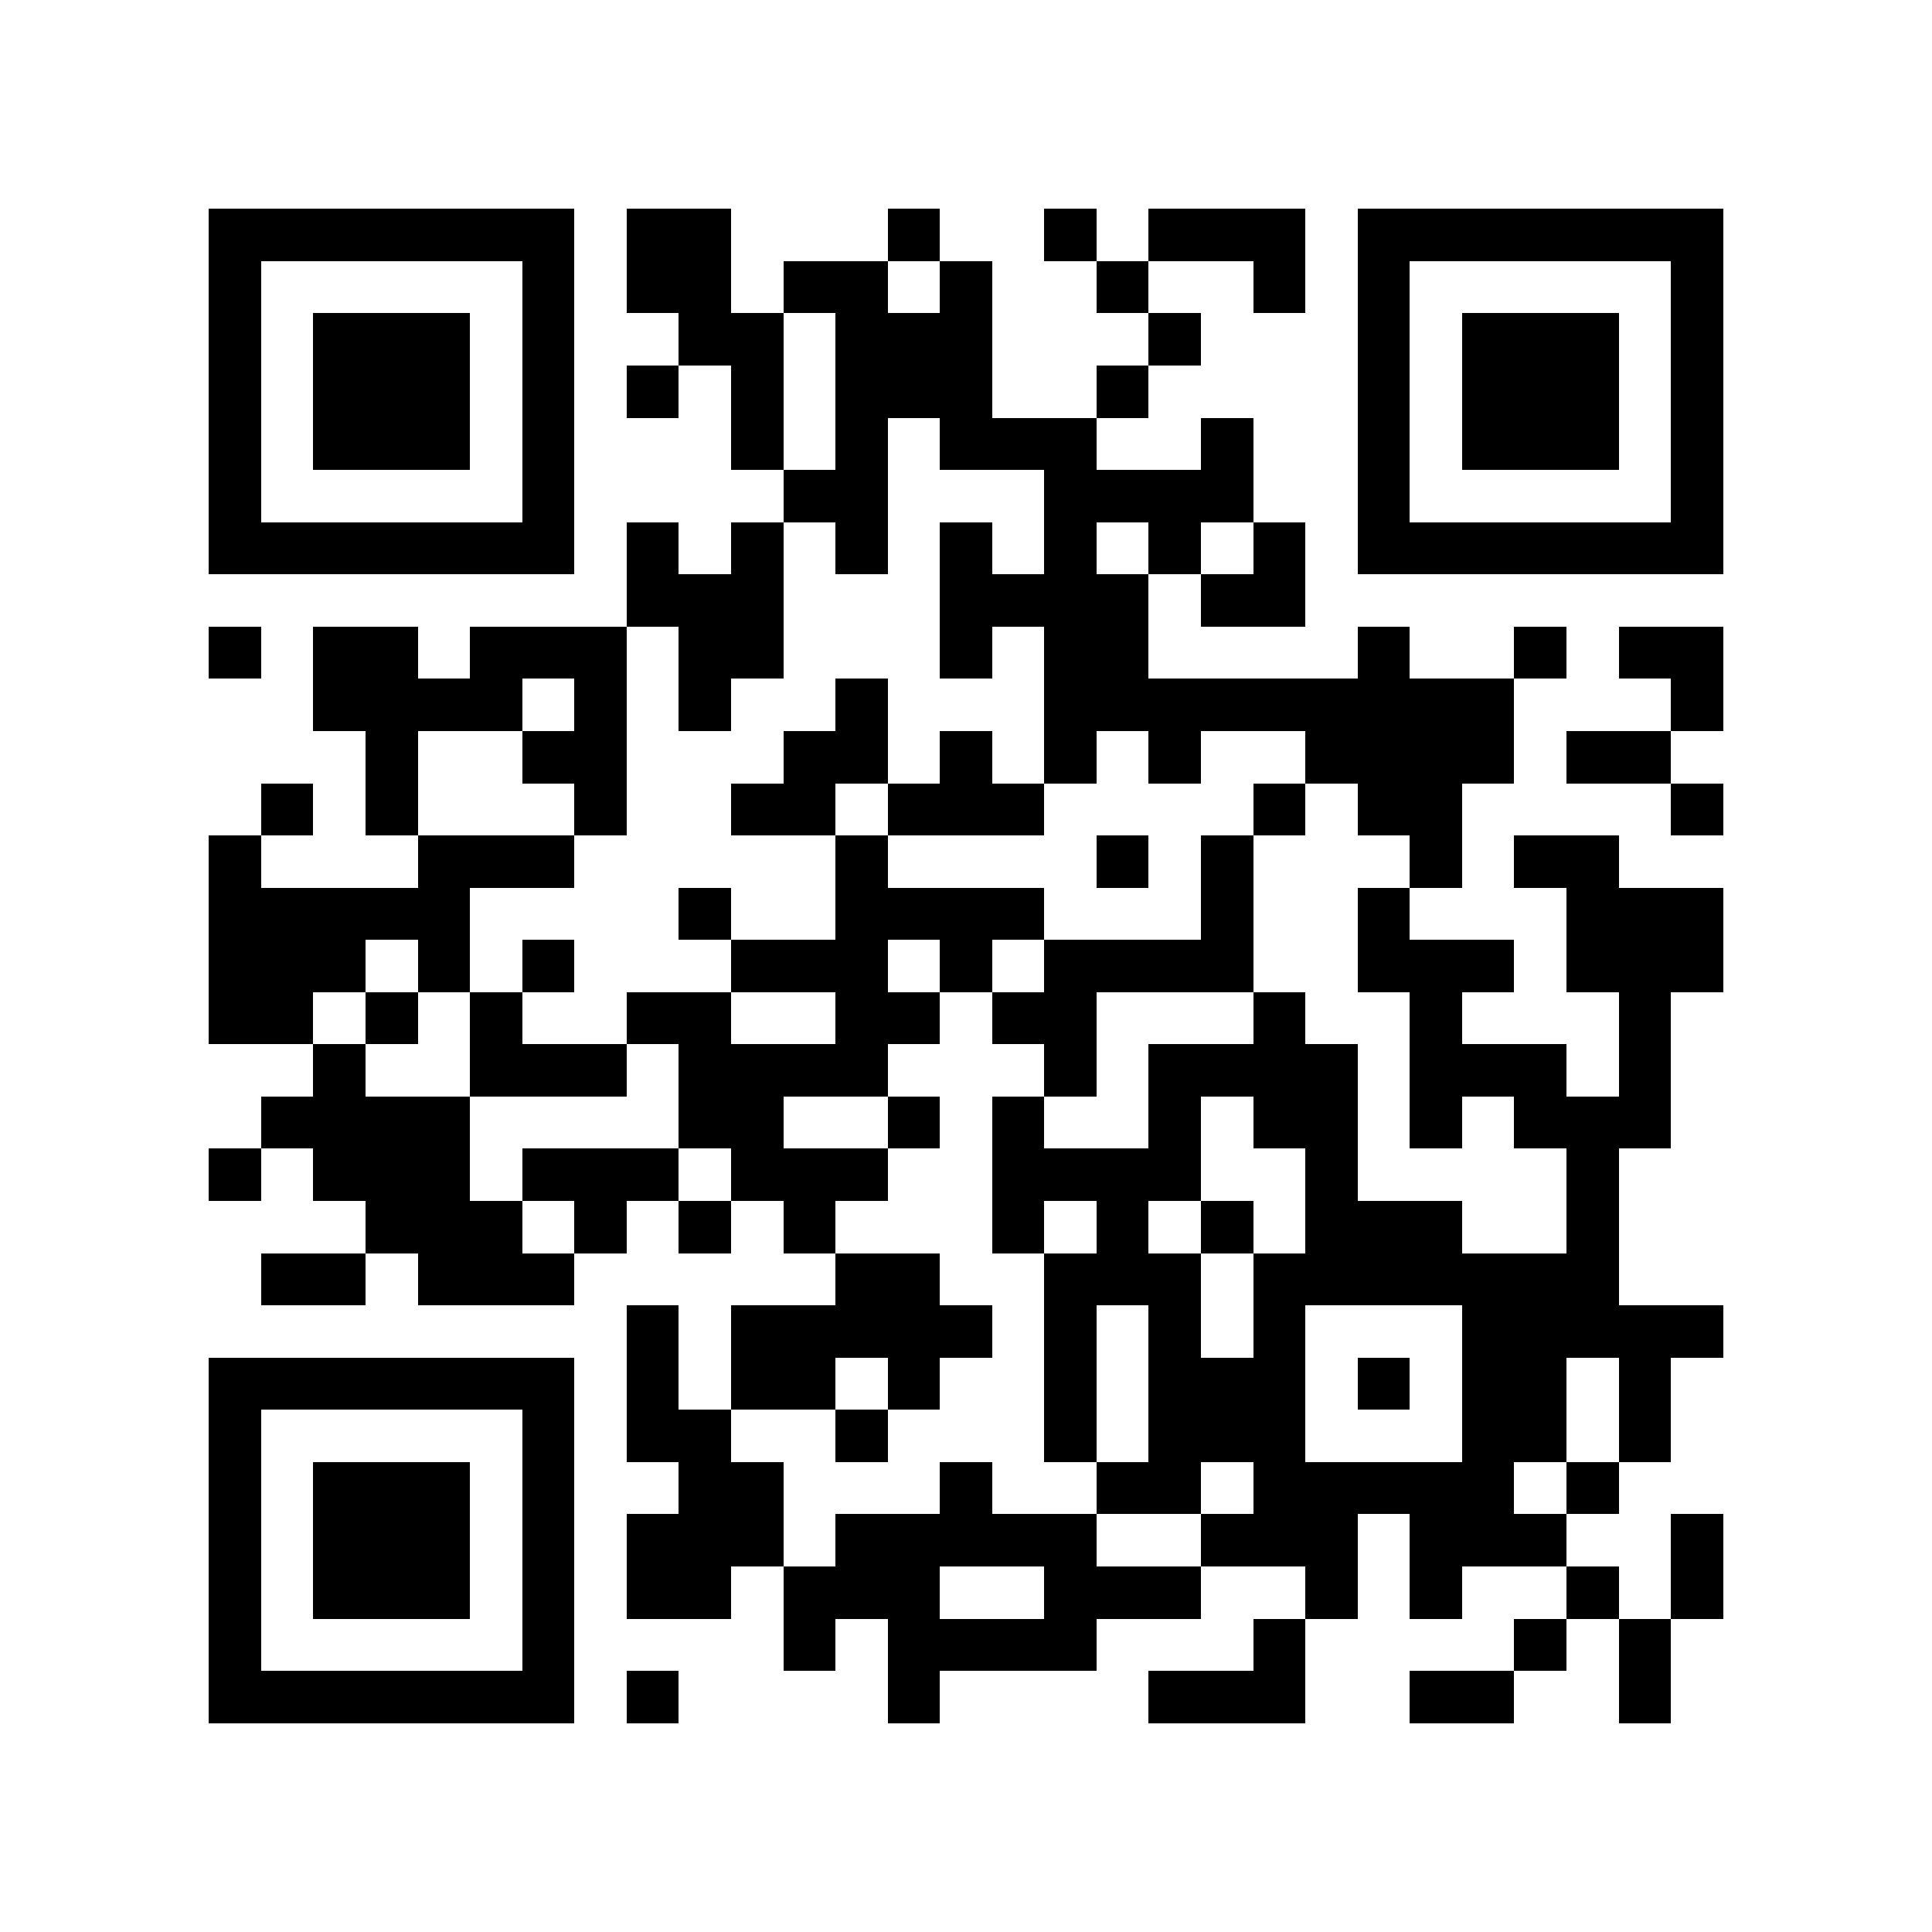 <?xml version="1.0" encoding="utf-8"?><!DOCTYPE svg PUBLIC "-//W3C//DTD SVG 1.1//EN" "http://www.w3.org/Graphics/SVG/1.1/DTD/svg11.dtd"><svg xmlns="http://www.w3.org/2000/svg" viewBox="0 0 37 37" shape-rendering="crispEdges"><path fill="#ffffff" d="M0 0h37v37H0z"/><path stroke="#000000" d="M4 4.5h7m1 0h2m3 0h1m2 0h1m1 0h3m1 0h7M4 5.5h1m5 0h1m1 0h2m1 0h2m1 0h1m2 0h1m2 0h1m1 0h1m5 0h1M4 6.5h1m1 0h3m1 0h1m2 0h2m1 0h3m3 0h1m3 0h1m1 0h3m1 0h1M4 7.5h1m1 0h3m1 0h1m1 0h1m1 0h1m1 0h3m2 0h1m4 0h1m1 0h3m1 0h1M4 8.5h1m1 0h3m1 0h1m3 0h1m1 0h1m1 0h3m2 0h1m2 0h1m1 0h3m1 0h1M4 9.5h1m5 0h1m4 0h2m3 0h4m2 0h1m5 0h1M4 10.5h7m1 0h1m1 0h1m1 0h1m1 0h1m1 0h1m1 0h1m1 0h1m1 0h7M12 11.5h3m3 0h4m1 0h2M4 12.5h1m1 0h2m1 0h3m1 0h2m3 0h1m1 0h2m4 0h1m2 0h1m1 0h2M6 13.5h4m1 0h1m1 0h1m2 0h1m3 0h9m3 0h1M7 14.5h1m2 0h2m3 0h2m1 0h1m1 0h1m1 0h1m2 0h4m1 0h2M5 15.5h1m1 0h1m3 0h1m2 0h2m1 0h3m4 0h1m1 0h2m4 0h1M4 16.5h1m3 0h3m5 0h1m4 0h1m1 0h1m3 0h1m1 0h2M4 17.5h5m4 0h1m2 0h4m3 0h1m2 0h1m3 0h3M4 18.5h3m1 0h1m1 0h1m3 0h3m1 0h1m1 0h4m2 0h3m1 0h3M4 19.5h2m1 0h1m1 0h1m2 0h2m2 0h2m1 0h2m3 0h1m2 0h1m3 0h1M6 20.5h1m2 0h3m1 0h4m3 0h1m1 0h4m1 0h3m1 0h1M5 21.5h4m4 0h2m2 0h1m1 0h1m2 0h1m1 0h2m1 0h1m1 0h3M4 22.5h1m1 0h3m1 0h3m1 0h3m2 0h4m2 0h1m4 0h1M7 23.5h3m1 0h1m1 0h1m1 0h1m3 0h1m1 0h1m1 0h1m1 0h3m2 0h1M5 24.5h2m1 0h3m5 0h2m2 0h3m1 0h7M12 25.5h1m1 0h5m1 0h1m1 0h1m1 0h1m3 0h5M4 26.5h7m1 0h1m1 0h2m1 0h1m2 0h1m1 0h3m1 0h1m1 0h2m1 0h1M4 27.5h1m5 0h1m1 0h2m2 0h1m3 0h1m1 0h3m3 0h2m1 0h1M4 28.5h1m1 0h3m1 0h1m2 0h2m3 0h1m2 0h2m1 0h5m1 0h1M4 29.5h1m1 0h3m1 0h1m1 0h3m1 0h5m2 0h3m1 0h3m2 0h1M4 30.5h1m1 0h3m1 0h1m1 0h2m1 0h3m2 0h3m2 0h1m1 0h1m2 0h1m1 0h1M4 31.5h1m5 0h1m4 0h1m1 0h4m3 0h1m4 0h1m1 0h1M4 32.5h7m1 0h1m4 0h1m4 0h3m2 0h2m2 0h1"/></svg>

